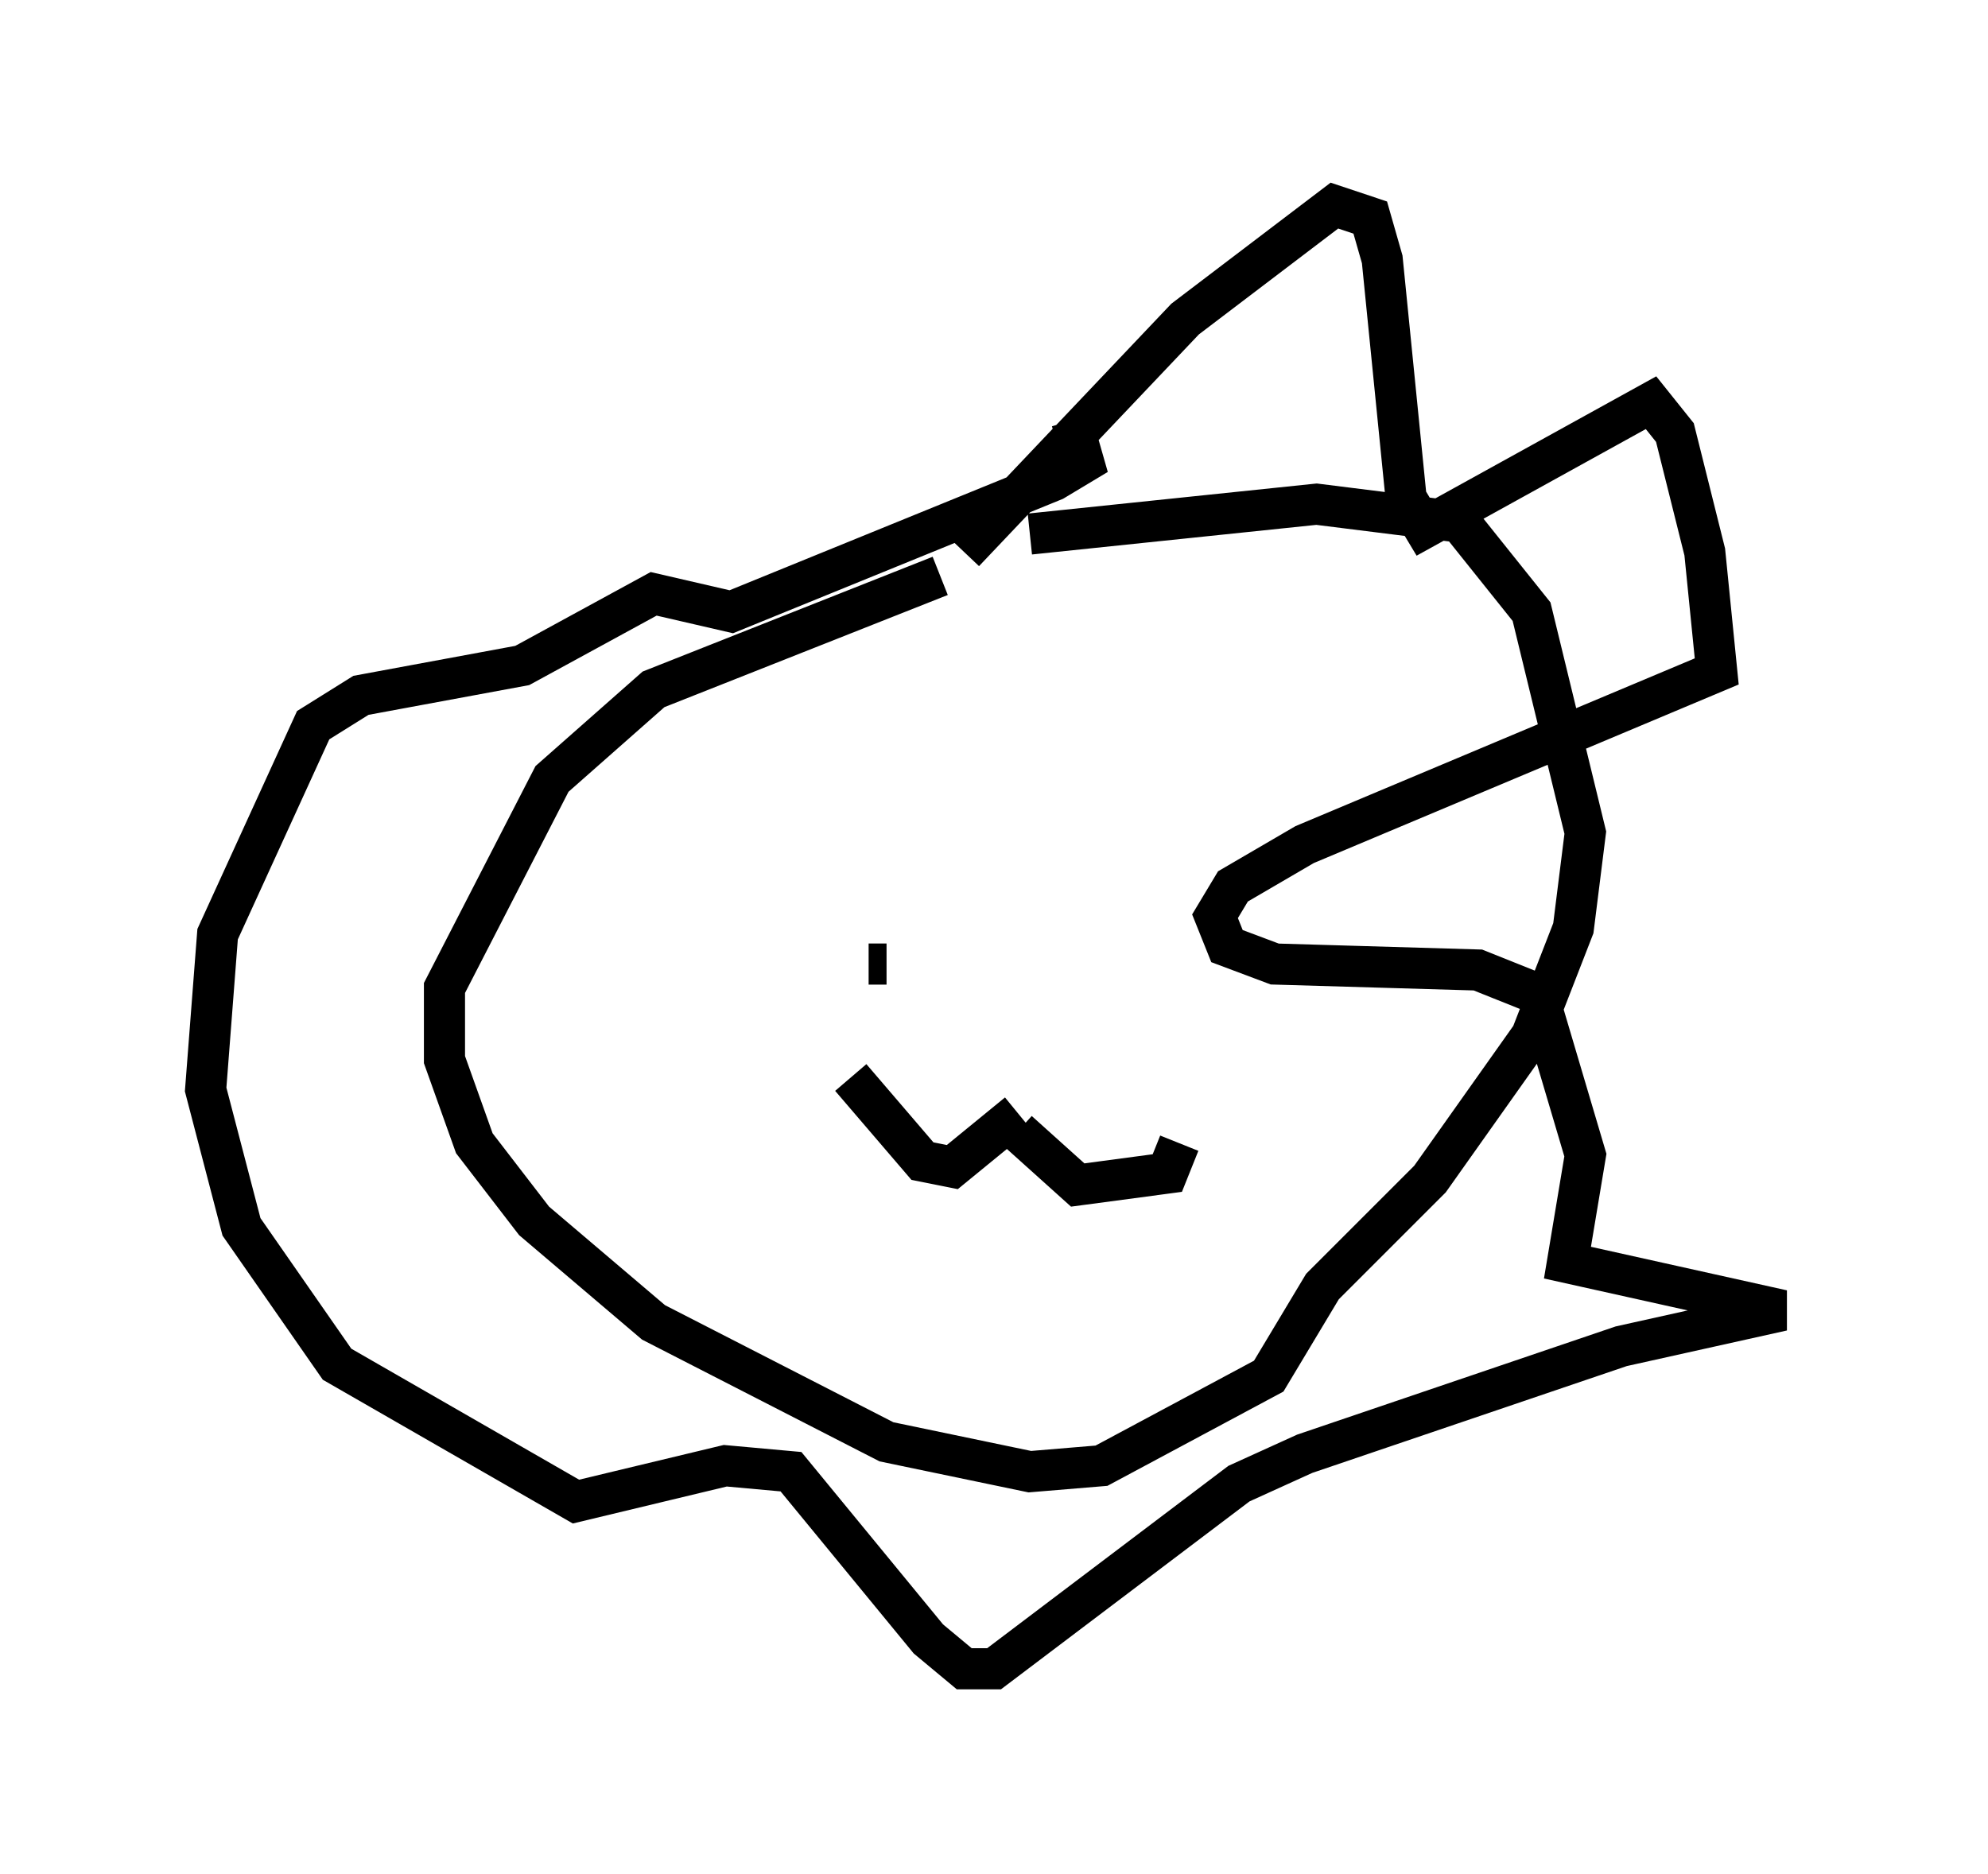 <?xml version="1.0" encoding="utf-8" ?>
<svg baseProfile="full" height="45.587" version="1.1" width="48.346" xmlns="http://www.w3.org/2000/svg" xmlns:ev="http://www.w3.org/2001/xml-events" xmlns:xlink="http://www.w3.org/1999/xlink"><defs /><rect fill="white" height="45.587" width="48.346" x="0" y="0" /><path d="M23.011, 13.715 m2.034, -0.726 l6.972, -0.726 3.486, 0.436 l1.743, 2.179 1.307, 5.374 l-0.291, 2.324 -1.017, 2.615 l-2.469, 3.486 -2.615, 2.615 l-1.307, 2.179 -4.067, 2.179 l-1.743, 0.145 -3.486, -0.726 l-5.665, -2.905 -2.905, -2.469 l-1.453, -1.888 -0.726, -2.034 l0.0, -1.743 2.615, -5.084 l2.469, -2.179 6.972, -2.76 m0.581, -0.581 l5.374, -5.665 3.631, -2.76 l0.872, 0.291 0.291, 1.017 l0.581, 5.81 0.436, 0.726 l5.52, -3.05 0.581, 0.726 l0.726, 2.905 0.291, 2.905 l-10.022, 4.212 -1.743, 1.017 l-0.436, 0.726 0.291, 0.726 l1.162, 0.436 4.939, 0.145 l1.453, 0.581 1.162, 3.922 l-0.436, 2.615 5.229, 1.162 l-3.922, 0.872 -7.698, 2.615 l-1.598, 0.726 -5.955, 4.503 l-0.726, 0.0 -0.872, -0.726 l-3.341, -4.067 -1.598, -0.145 l-3.631, 0.872 -5.81, -3.341 l-2.324, -3.341 -0.872, -3.341 l0.291, -3.777 2.324, -5.084 l1.162, -0.726 3.922, -0.726 l3.196, -1.743 1.888, 0.436 l7.844, -3.196 0.726, -0.436 l-0.291, -1.017 m1.307, 11.911 l0.0, 0.0 m-6.246, 1.307 l0.436, 0.0 m3.196, 4.067 l1.453, 1.307 2.179, -0.291 l0.291, -0.726 m-3.922, -0.726 l-1.598, 1.307 -0.726, -0.145 l-1.743, -2.034 " fill="none" stroke="black" stroke-width="1" /></svg>